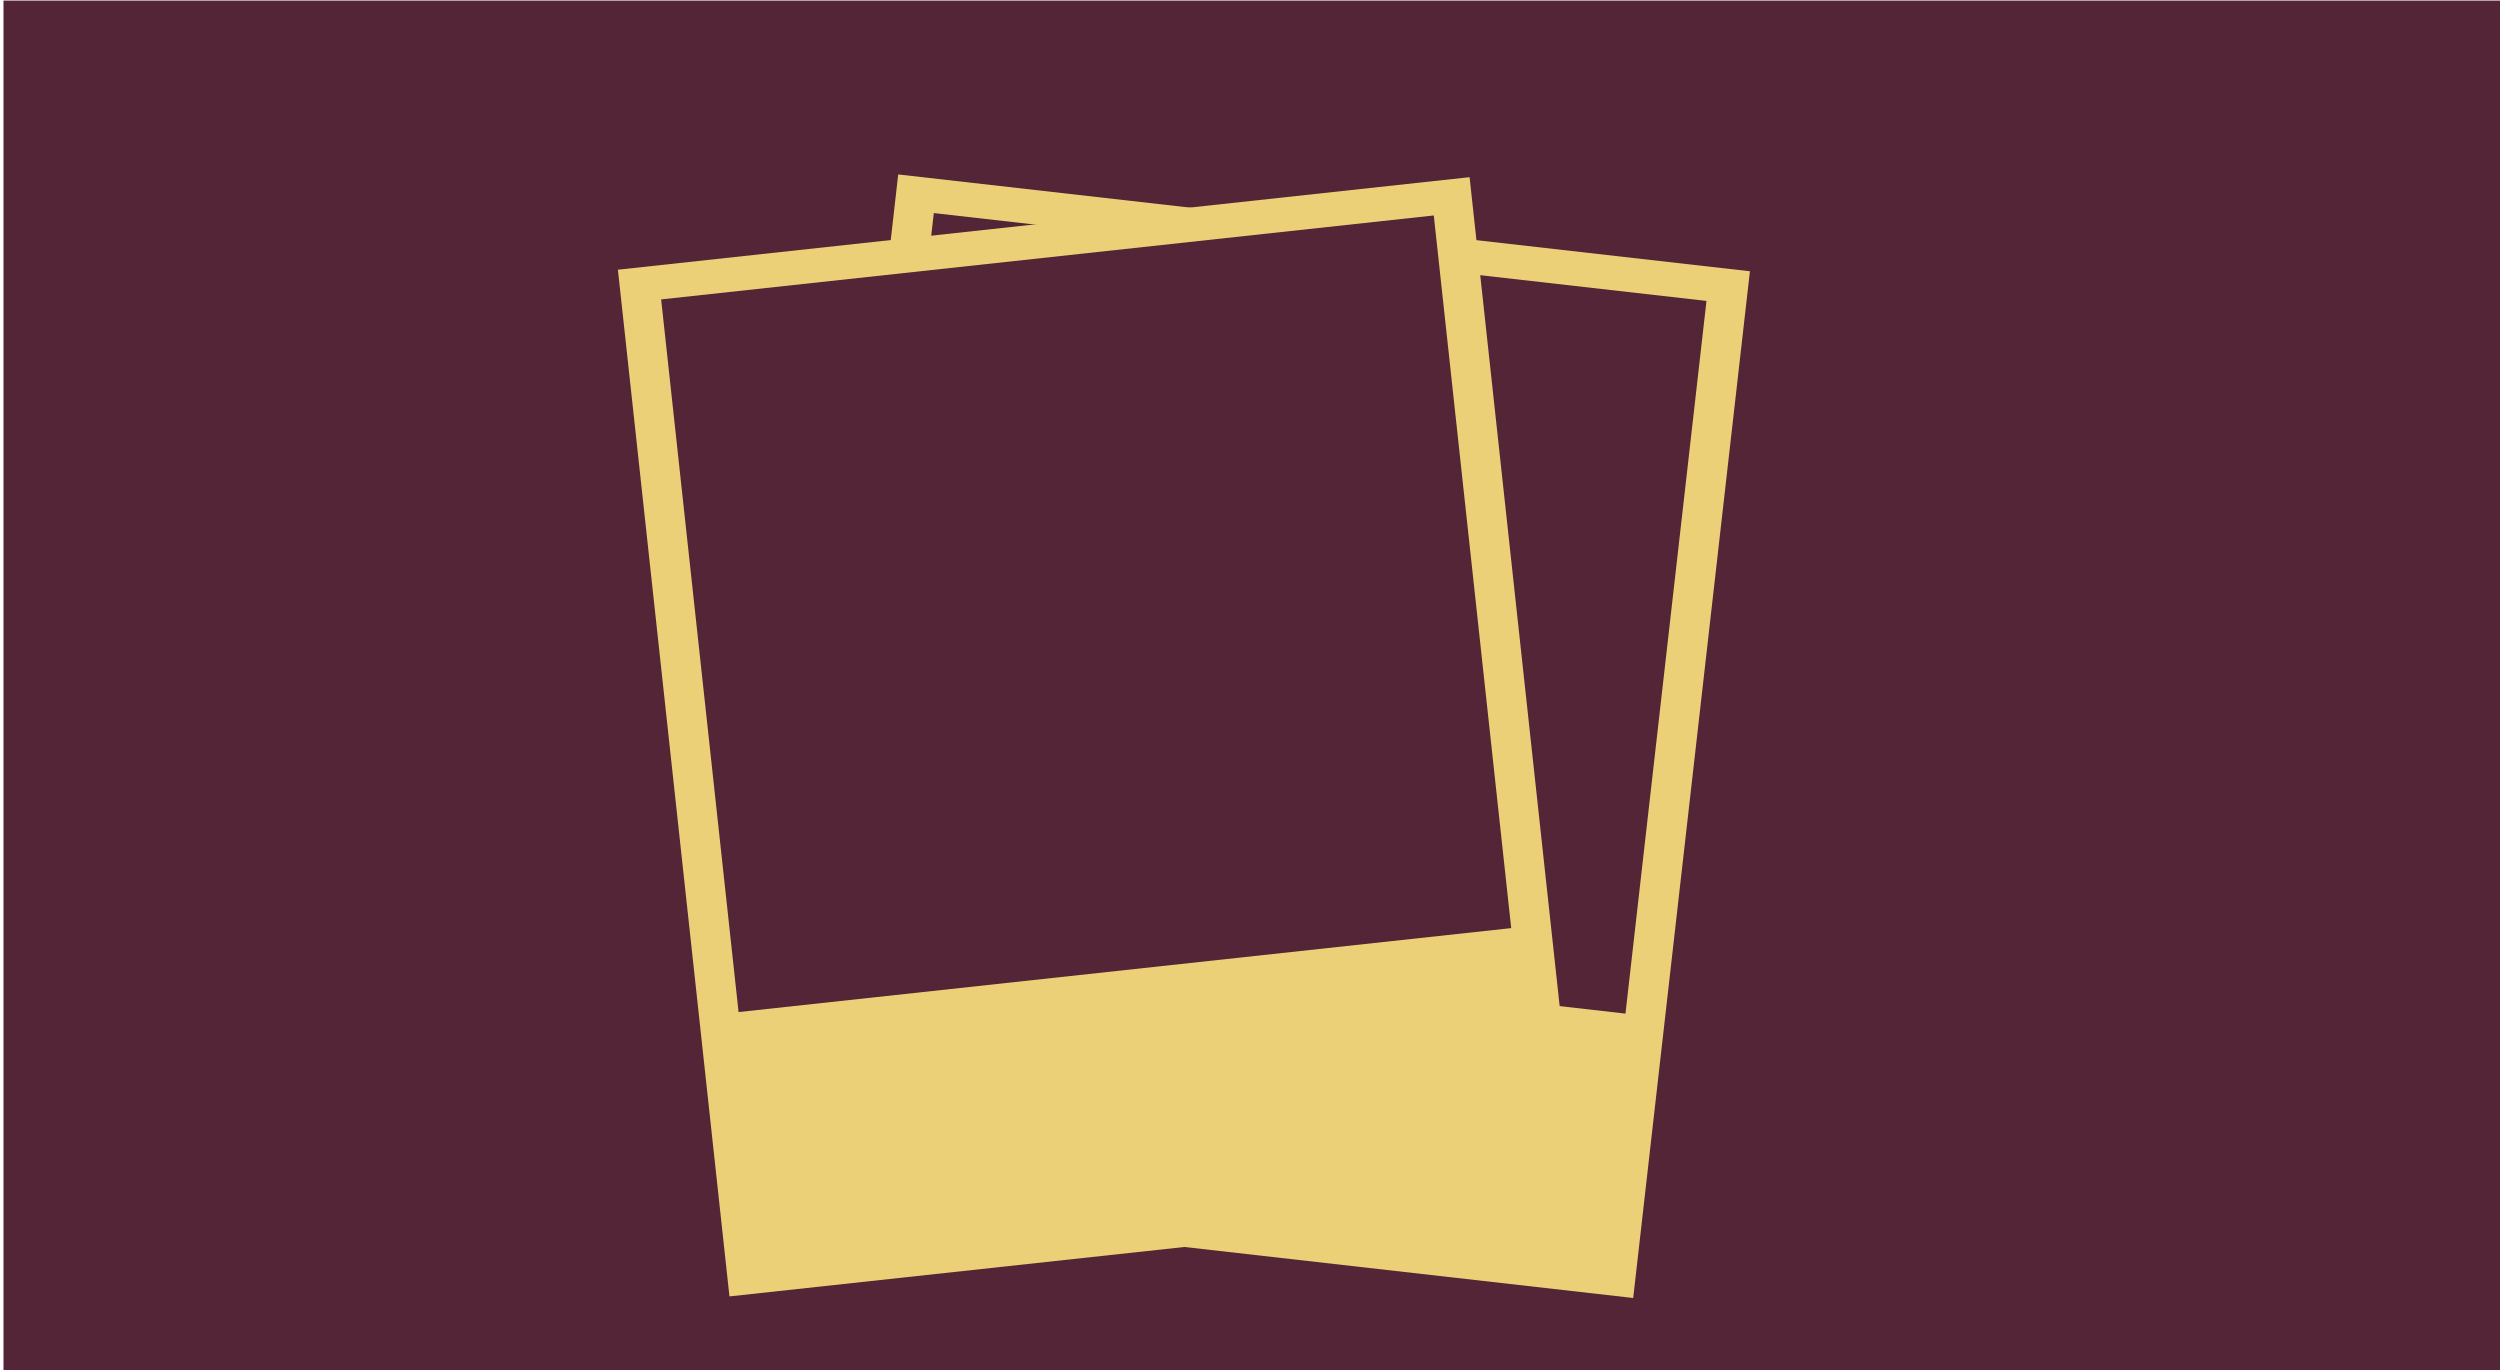 <?xml version="1.0" encoding="utf-8"?>
<!-- Generator: Adobe Illustrator 16.0.0, SVG Export Plug-In . SVG Version: 6.00 Build 0)  -->
<!DOCTYPE svg PUBLIC "-//W3C//DTD SVG 1.1//EN" "http://www.w3.org/Graphics/SVG/1.1/DTD/svg11.dtd">
<svg version="1.1" id="Layer_1" xmlns="http://www.w3.org/2000/svg" xmlns:xlink="http://www.w3.org/1999/xlink" x="0px" y="0px"
	 width="270px" height="148px" viewBox="0 0 270 148" enable-background="new 0 0 270 148" xml:space="preserve">
<rect x="0.377" y="0.062" fill="#542437" width="270" height="158.999"/>
<g>
	<g>
		
			<rect x="90.472" y="23.778" transform="matrix(-0.994 -0.113 0.113 -0.994 263.628 174.042)" fill="#ECD078" width="92.54" height="111.556"/>
		
			<rect x="96.273" y="27.563" transform="matrix(-0.994 -0.113 0.113 -0.994 268.131 147.746)" fill="#542437" width="83.953" height="77.435"/>
	</g>
	<g>
		
			<rect x="72.462" y="23.786" transform="matrix(-0.994 0.108 -0.108 -0.994 245.359 145.835)" fill="#ECD078" width="92.537" height="111.552"/>
		
			<rect x="75.314" y="27.561" transform="matrix(-0.994 0.108 -0.108 -0.994 241.049 119.498)" fill="#542437" width="83.949" height="77.431"/>
	</g>
</g>
</svg>
